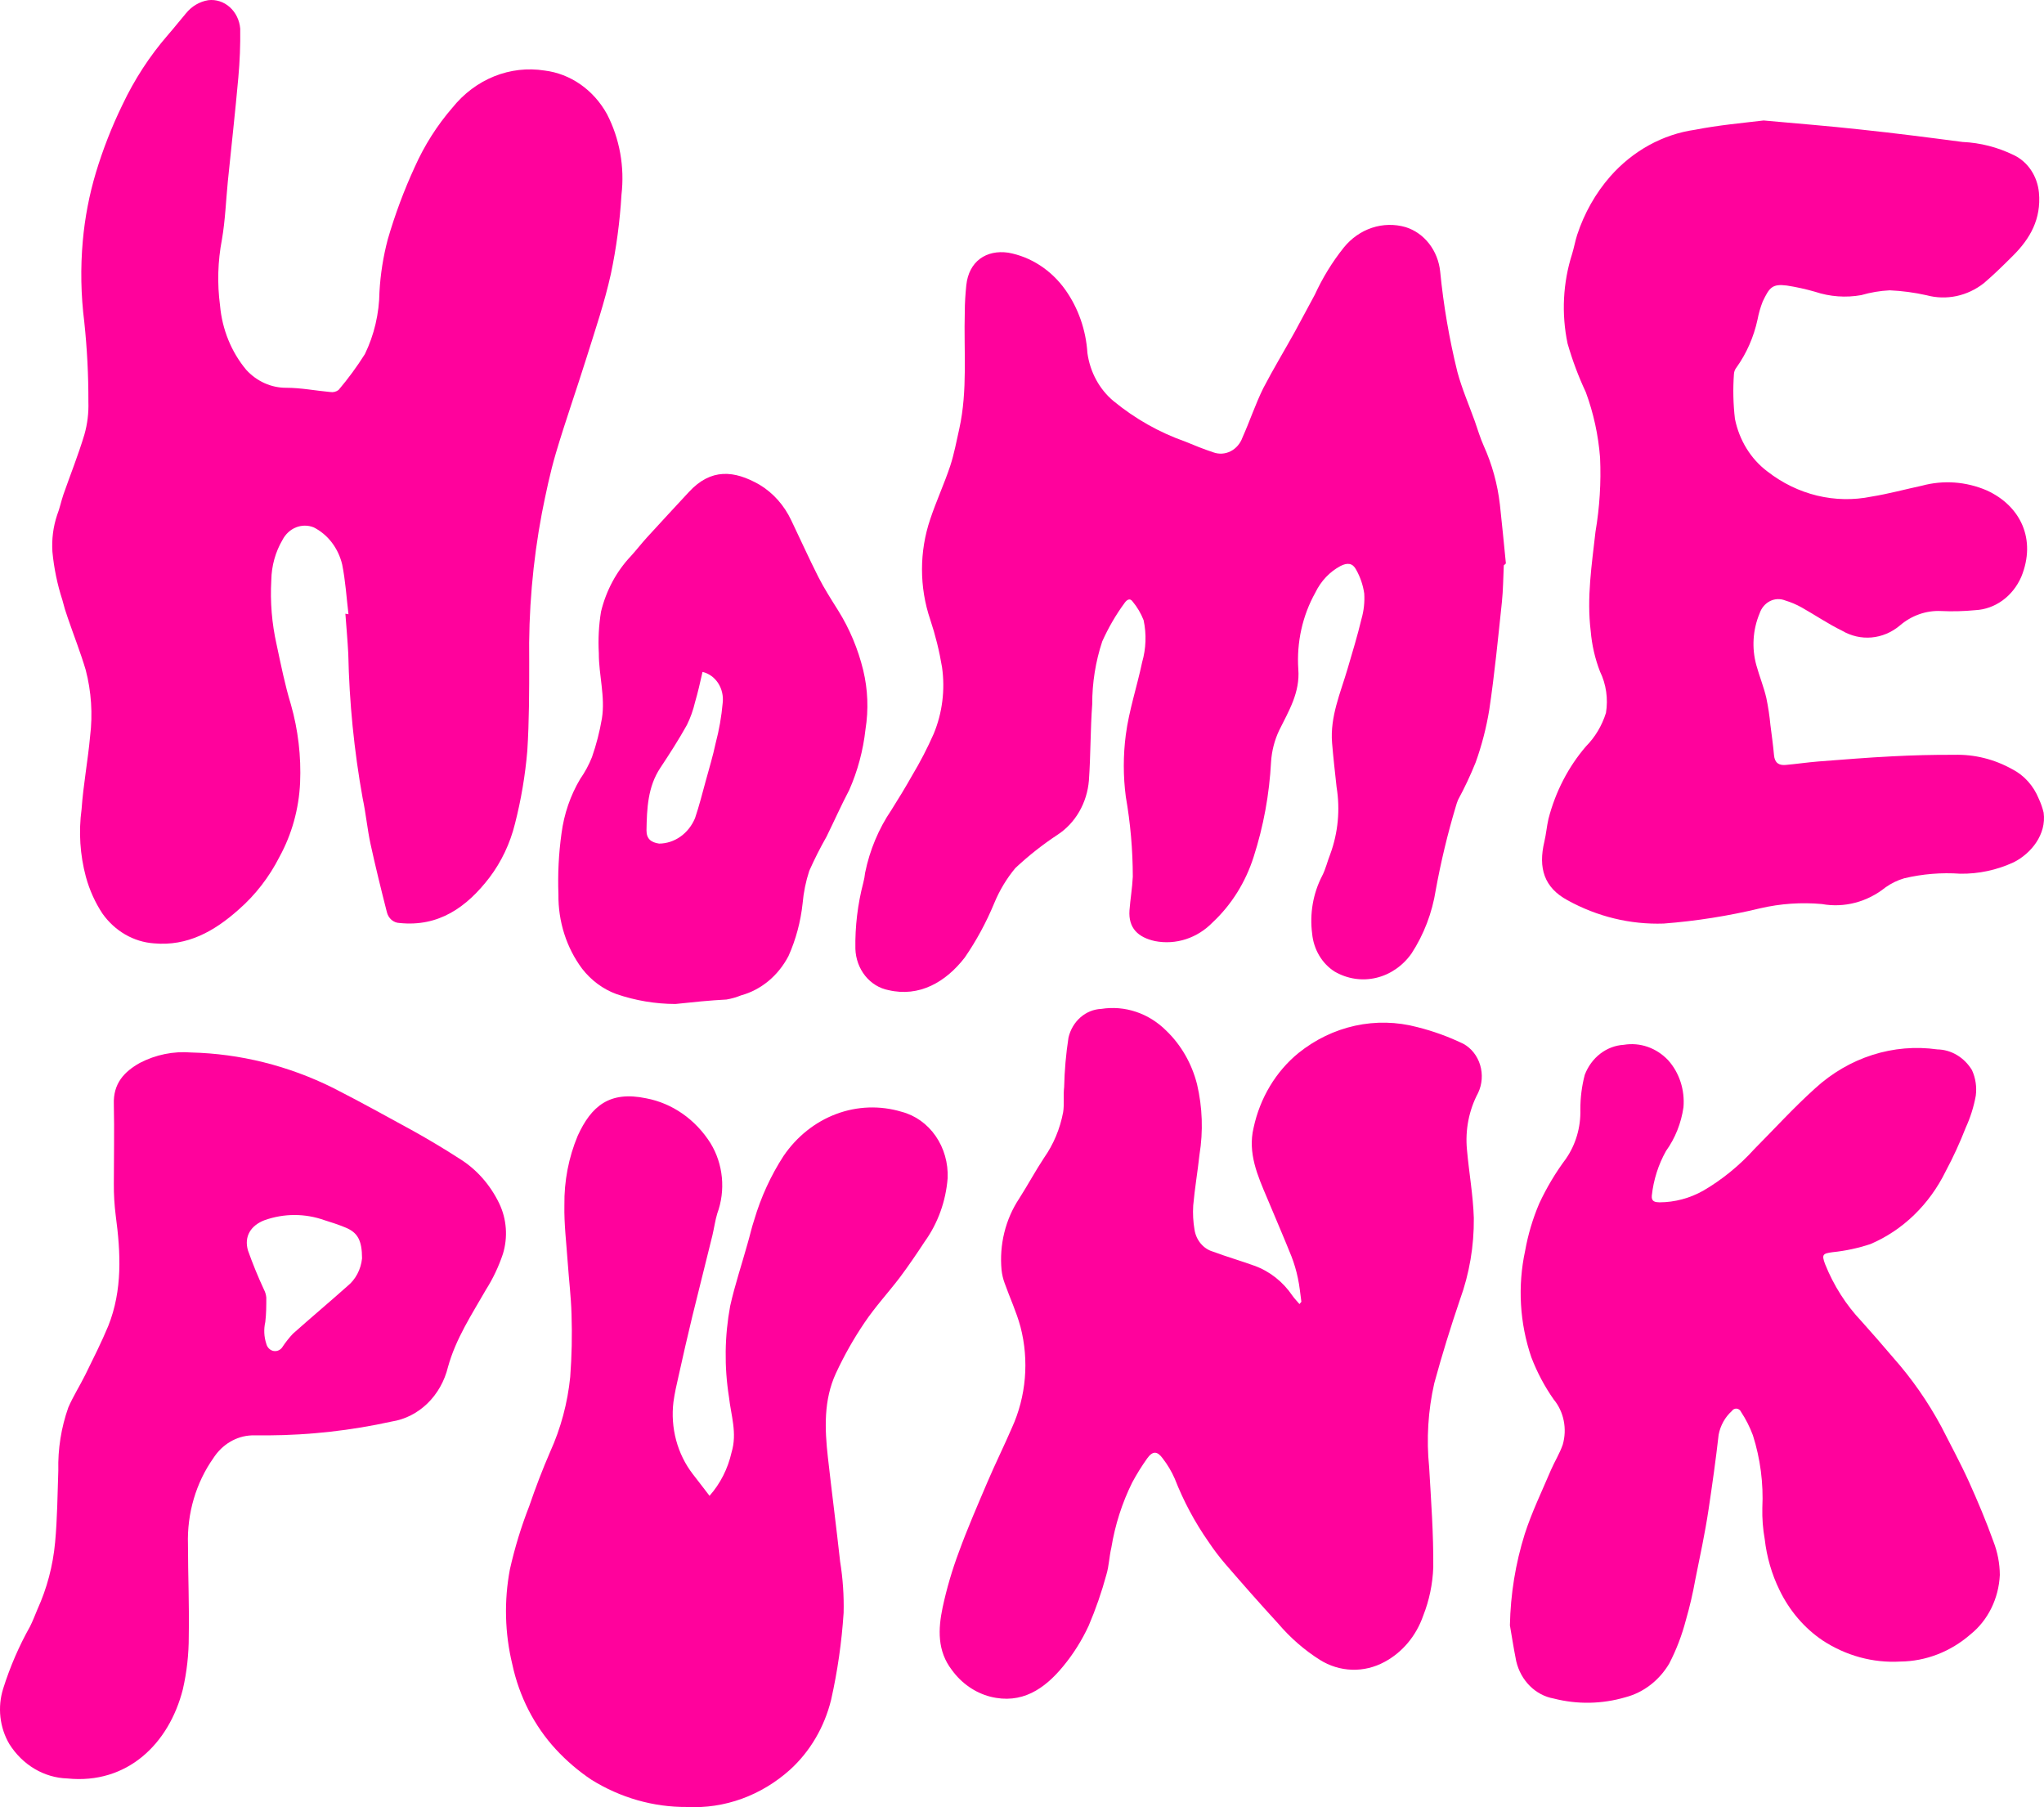 <svg width="509" height="450" viewBox="0 0 509 450" fill="none" xmlns="http://www.w3.org/2000/svg">
<path d="M168.2 250C163.217 249.988 158.264 249.157 153.507 247.533C150.183 246.321 147.227 244.136 144.958 241.215C141.065 236.003 138.977 229.455 139.061 222.724C138.87 217.639 139.127 212.545 139.829 207.514C140.46 202.677 142.05 198.05 144.488 193.957C145.66 192.287 146.642 190.465 147.411 188.534C148.5 185.414 149.329 182.193 149.889 178.909C150.756 173.486 149.096 168.064 149.121 162.641C148.927 159.186 149.11 155.718 149.666 152.311C150.943 147.045 153.514 142.263 157.099 138.483C158.487 136.965 159.726 135.338 161.113 133.82C164.558 130.024 168.076 126.282 171.545 122.514C177.046 116.549 182.844 117.091 189.137 120.697C192.537 122.734 195.299 125.842 197.066 129.617C199.321 134.308 201.452 139.053 203.781 143.662C205.243 146.536 207.002 149.274 208.736 152.04C211.56 156.564 213.663 161.578 214.956 166.871C216.119 171.684 216.313 176.717 215.525 181.62C214.946 186.854 213.581 191.948 211.487 196.695C209.48 200.518 207.72 204.477 205.813 208.354C204.25 211.099 202.819 213.932 201.526 216.841C200.665 219.466 200.108 222.198 199.866 224.975C199.378 229.505 198.197 233.914 196.372 238.016C195.111 240.449 193.411 242.577 191.375 244.269C189.338 245.961 187.009 247.182 184.528 247.858C183.357 248.334 182.145 248.679 180.911 248.888C176.699 249.105 172.536 249.539 168.2 250ZM174.939 167.332C174.32 170.043 173.8 172.402 173.081 174.842C172.619 176.824 171.936 178.736 171.049 180.536C169.018 184.169 166.763 187.694 164.458 191.164C161.287 195.909 161.089 201.359 160.99 206.781C160.99 208.896 162.129 209.764 164.136 210.062C166.025 210.047 167.87 209.442 169.455 208.318C171.039 207.194 172.297 205.598 173.081 203.718C174.097 200.708 174.89 197.59 175.732 194.499C176.575 191.408 177.541 188.236 178.21 185.064C179.08 181.778 179.669 178.41 179.969 175.005C180.161 173.281 179.76 171.54 178.844 170.122C177.928 168.704 176.563 167.709 175.014 167.332H174.939Z" fill="#FF029C"/>
<path d="M86.779 152.949C86.281 148.801 86.032 144.626 85.21 140.56C84.729 138.543 83.843 136.669 82.616 135.07C81.389 133.472 79.852 132.189 78.116 131.315C76.692 130.748 75.13 130.751 73.708 131.322C72.286 131.893 71.096 132.995 70.35 134.433C68.586 137.43 67.62 140.903 67.562 144.463C67.254 149.855 67.699 155.266 68.882 160.512C69.952 165.501 70.948 170.543 72.441 175.423C74.239 181.726 75.014 188.322 74.731 194.915C74.43 201.424 72.67 207.754 69.603 213.35C67.03 218.414 63.572 222.881 59.423 226.498C53.349 231.92 46.653 235.661 38.34 234.902C35.843 234.73 33.408 233.981 31.198 232.705C28.988 231.429 27.052 229.655 25.52 227.501C23.683 224.72 22.286 221.622 21.388 218.338C19.919 212.867 19.553 207.115 20.318 201.476C20.741 195.43 21.886 189.412 22.434 183.366C23.119 177.821 22.746 172.183 21.338 166.802C20.044 162.437 18.352 158.181 16.883 153.871C16.36 152.417 15.912 150.932 15.539 149.425C14.275 145.534 13.44 141.493 13.05 137.388C12.851 134.287 13.249 131.175 14.22 128.252C14.867 126.625 15.215 124.836 15.788 123.155C17.53 118.167 19.497 113.287 21.015 108.217C21.766 105.587 22.103 102.837 22.011 100.084C22.032 93.435 21.691 86.791 20.99 80.186C20.144 73.492 20.018 66.714 20.617 59.989C21.132 54.21 22.225 48.511 23.878 42.991C25.635 37.177 27.841 31.536 30.474 26.128C33.472 19.786 37.277 13.936 41.775 8.751C43.318 6.989 44.761 5.145 46.305 3.329C47.74 1.553 49.707 0.391 51.856 0.048C52.809 -0.068 53.774 0.025 54.694 0.321C55.614 0.617 56.47 1.111 57.212 1.773C57.954 2.435 58.567 3.251 59.015 4.175C59.463 5.099 59.737 6.111 59.821 7.151C59.875 11.215 59.717 15.279 59.348 19.324C58.576 27.945 57.606 36.566 56.734 45.187C56.261 50.012 56.087 54.892 55.266 59.636C54.228 65.04 54.068 70.601 54.793 76.065C55.323 82.045 57.62 87.677 61.339 92.114C62.646 93.535 64.2 94.66 65.909 95.424C67.618 96.187 69.449 96.573 71.296 96.56C74.955 96.56 78.614 97.292 82.273 97.617C82.989 97.733 83.718 97.549 84.314 97.102C86.69 94.304 88.877 91.323 90.861 88.183C93.182 83.4 94.427 78.085 94.495 72.676C94.742 68.251 95.435 63.869 96.561 59.609C98.355 53.435 100.594 47.425 103.257 41.635C105.688 36.189 108.87 31.179 112.691 26.779C115.501 23.286 119.067 20.614 123.066 19.004C127.066 17.394 131.371 16.898 135.591 17.562C138.775 17.947 141.834 19.125 144.532 21.006C147.23 22.887 149.494 25.419 151.148 28.406C154.31 34.512 155.576 41.568 154.758 48.521C154.365 55.157 153.483 61.748 152.119 68.23C150.551 75.306 148.211 82.192 146.046 89.105C143.556 97.048 140.793 104.856 138.429 112.826C136.985 117.706 135.939 122.775 134.944 127.764C132.649 139.908 131.589 152.29 131.783 164.687C131.783 172.116 131.783 179.571 131.31 186.972C130.788 193.096 129.763 199.156 128.248 205.081C127.037 209.997 124.872 214.573 121.901 218.501C116.176 225.983 109.181 230.836 99.498 229.833C98.772 229.817 98.071 229.544 97.5 229.055C96.93 228.566 96.521 227.887 96.337 227.122C94.893 221.456 93.499 215.79 92.255 210.097C91.458 206.356 91.11 202.533 90.313 198.792C88.176 186.925 86.977 174.88 86.729 162.79C86.555 159.455 86.256 156.148 86.007 152.813L86.779 152.949Z" fill="#FF029C"/>
<path d="M374.476 140.79C374.326 143.85 374.326 146.91 374.002 149.942C373.054 158.878 372.181 167.867 370.859 176.748C370.126 181.227 368.99 185.617 367.466 189.854C366.185 193.043 364.727 196.144 363.1 199.141C362.872 199.685 362.68 200.246 362.526 200.82C360.482 207.637 358.815 214.581 357.536 221.615C356.637 227.309 354.574 232.712 351.498 237.427C349.314 240.52 346.188 242.67 342.679 243.493C339.169 244.317 335.504 243.76 332.338 241.922C330.788 240.934 329.475 239.563 328.504 237.921C327.534 236.28 326.932 234.413 326.749 232.472C326.105 227.512 326.982 222.46 329.244 218.095C330.118 216.416 330.542 214.493 331.265 212.679C333.211 207.378 333.755 201.592 332.837 195.973C332.438 192.29 332.014 188.635 331.714 184.98C331.19 178.454 333.785 172.606 335.556 166.595C336.779 162.425 338.051 158.282 339.049 154.085C339.63 152.045 339.859 149.906 339.723 147.776C339.417 145.674 338.73 143.658 337.702 141.846C336.829 140.168 335.506 140.086 333.835 140.926C331.142 142.354 328.939 144.678 327.548 147.56C324.342 153.29 322.859 159.962 323.307 166.649C323.756 172.443 320.936 177.019 318.541 181.866C317.385 184.308 316.697 186.979 316.521 189.718C316.098 197.788 314.636 205.753 312.18 213.383C310.175 219.676 306.672 225.282 302.025 229.629C300.136 231.588 297.848 233.035 295.347 233.853C292.846 234.672 290.202 234.839 287.63 234.341C283.439 233.42 280.944 231.146 281.268 226.651C281.468 223.943 281.967 221.073 282.092 218.284C282.083 211.597 281.498 204.925 280.345 198.356C279.684 193.263 279.684 188.096 280.345 183.003C281.144 176.884 283.139 170.981 284.412 164.916C285.394 161.521 285.523 157.904 284.786 154.437C284.118 152.729 283.19 151.155 282.042 149.78C281.368 148.805 280.57 149.401 280.071 150.105C277.887 153.075 276.012 156.299 274.482 159.717C272.816 164.736 271.972 170.033 271.987 175.368C271.513 181.676 271.613 188.039 271.164 194.321C270.938 197.086 270.113 199.754 268.756 202.107C267.399 204.46 265.548 206.431 263.355 207.86C259.649 210.302 256.136 213.073 252.852 216.145C250.686 218.743 248.909 221.694 247.588 224.891C245.605 229.681 243.146 234.22 240.253 238.429C235.488 244.603 228.876 248.339 221.267 246.552C219.012 246.125 216.961 244.87 215.457 242.997C213.954 241.123 213.089 238.746 213.009 236.263C212.913 230.7 213.578 225.152 214.98 219.8C215.192 218.994 215.342 218.17 215.429 217.337C216.576 211.689 218.803 206.367 221.966 201.713C223.762 198.87 225.508 196 227.155 193.076C229.149 189.749 230.941 186.285 232.519 182.705C234.665 177.523 235.384 171.777 234.59 166.161C233.92 162.116 232.935 158.139 231.646 154.275C228.914 146.208 228.914 137.35 231.646 129.283C233.143 124.788 235.138 120.483 236.635 115.988C237.608 113.01 238.182 109.869 238.881 106.782C241.001 97.17 239.978 87.395 240.253 77.674C240.253 75.454 240.403 73.261 240.627 71.041C241.251 65.057 245.617 62.132 251.081 62.917C256.727 63.948 261.806 67.255 265.301 72.178C268.521 76.719 270.431 82.193 270.79 87.909C271.449 92.664 273.784 96.955 277.301 99.877C282.665 104.277 288.669 107.673 295.065 109.923C297.41 110.898 299.755 111.845 302.125 112.63C303.546 113.151 305.097 113.056 306.455 112.365C307.812 111.674 308.871 110.44 309.41 108.921C311.232 104.859 312.629 100.608 314.6 96.628C317.094 91.836 319.839 87.314 322.433 82.629C324.105 79.57 325.727 76.483 327.423 73.369C329.357 69.159 331.771 65.229 334.608 61.672C336.482 59.343 338.92 57.629 341.644 56.724C344.369 55.82 347.273 55.761 350.027 56.555C352.307 57.266 354.341 58.696 355.873 60.662C357.405 62.628 358.366 65.043 358.634 67.602C359.463 76.05 360.898 84.415 362.925 92.621C364.048 96.791 365.769 100.744 367.241 104.833C367.965 106.89 368.588 109.029 369.486 111.033C371.558 115.614 372.915 120.537 373.503 125.6C374.052 130.501 374.501 135.402 375 140.303L374.476 140.79Z" fill="#FF029C"/>
<path d="M439.184 30C447.5 30.761 455.442 31.385 463.336 32.255C471.8 33.151 480.264 34.237 488.728 35.351C493.123 35.546 497.443 36.652 501.461 38.611C503.176 39.418 504.663 40.713 505.767 42.361C506.871 44.008 507.552 45.949 507.741 47.982C508.337 54.555 505.532 59.445 501.263 63.682C498.929 66.018 496.547 68.354 494.04 70.5C491.998 72.105 489.662 73.205 487.194 73.726C484.725 74.246 482.183 74.174 479.742 73.515C476.724 72.839 473.661 72.43 470.583 72.293C468.185 72.409 465.804 72.81 463.484 73.488C459.637 74.176 455.697 73.888 451.967 72.646C449.655 71.981 447.31 71.465 444.943 71.098C441.294 70.636 440.624 71.614 438.961 75.063C438.393 76.506 437.961 78.007 437.67 79.545C436.728 83.907 434.932 87.994 432.408 91.524C432.041 91.977 431.823 92.55 431.788 93.154C431.521 96.866 431.605 100.598 432.036 104.291C433.109 109.617 435.993 114.298 440.103 117.383C443.82 120.282 448.032 122.332 452.488 123.41C456.945 124.488 461.554 124.572 466.041 123.658C470.261 122.979 474.431 121.838 478.601 120.942C483.96 119.499 489.596 119.907 494.735 122.11C503.199 125.967 507.145 134.333 503.348 143.623C502.307 146.013 500.693 148.048 498.678 149.512C496.662 150.976 494.321 151.814 491.905 151.935C489.066 152.211 486.214 152.283 483.366 152.152C479.645 151.973 475.988 153.265 473.066 155.792C471.033 157.49 468.597 158.51 466.048 158.732C463.499 158.953 460.946 158.367 458.694 157.042C455.244 155.357 452.017 153.157 448.641 151.256C447.334 150.525 445.961 149.943 444.546 149.517C443.931 149.271 443.279 149.16 442.625 149.19C441.971 149.221 441.33 149.393 440.737 149.696C440.144 149.999 439.612 150.427 439.171 150.955C438.73 151.484 438.388 152.103 438.167 152.777C436.474 156.819 436.191 161.398 437.372 165.652C438.117 168.369 439.234 171.085 439.855 173.801C440.318 176.022 440.658 178.272 440.872 180.538C441.195 183.037 441.542 185.536 441.766 188.035C441.94 189.99 443.007 190.615 444.645 190.479C447.375 190.235 450.106 189.827 452.836 189.61C458.942 189.148 465.048 188.632 471.154 188.333C476.317 188.062 481.455 187.926 486.618 187.953C491.658 187.805 496.652 189.048 501.139 191.566C504.054 193.061 506.38 195.655 507.691 198.873C508.212 199.979 508.62 201.145 508.908 202.35C509.652 207.782 505.78 212.536 501.461 214.709C497.254 216.656 492.724 217.627 488.157 217.561C483.473 217.231 478.77 217.615 474.183 218.702C472.537 219.184 470.971 219.944 469.541 220.956C467.283 222.769 464.717 224.07 461.993 224.784C459.27 225.497 456.443 225.609 453.68 225.112C448.547 224.648 443.38 225.005 438.34 226.171C430.419 228.08 422.38 229.351 414.288 229.974C405.986 230.253 397.752 228.255 390.336 224.161C384.528 221.01 383.014 216.175 384.577 209.575C385.024 207.701 385.173 205.772 385.595 203.925C387.337 197.158 390.547 190.951 394.953 185.834C397.212 183.557 398.918 180.701 399.917 177.522C400.496 173.996 399.971 170.36 398.428 167.201C397.187 163.992 396.408 160.593 396.119 157.123C395.102 148.811 396.392 140.608 397.311 132.405C398.346 126.326 398.729 120.136 398.452 113.961C398.019 108.365 396.823 102.871 394.903 97.663C393.079 93.773 391.559 89.72 390.361 85.549C388.801 78.129 389.196 70.376 391.502 63.193C391.974 61.645 392.247 60.042 392.744 58.494C394.528 53.063 397.336 48.103 400.984 43.935C406.614 37.546 414.064 33.445 422.107 32.309C427.915 31.168 433.724 30.652 439.184 30Z" fill="#FF029C"/>
<path d="M324.071 324.153C323.795 322.173 323.62 320.194 323.194 318.242C322.81 316.387 322.273 314.572 321.59 312.82C319.636 307.94 317.532 303.114 315.502 298.234C313.197 292.812 310.667 287.119 312.17 280.829C313.76 273.408 317.705 266.827 323.319 262.231C327.505 258.859 332.328 256.53 337.443 255.41C342.558 254.29 347.838 254.406 352.907 255.751C356.864 256.737 360.723 258.135 364.431 259.926C366.409 261.022 367.905 262.921 368.59 265.208C369.276 267.495 369.096 269.983 368.089 272.126C365.802 276.416 364.828 281.38 365.308 286.305C365.809 291.972 366.836 297.611 367.012 303.277C367.086 310.242 365.912 317.156 363.554 323.637C361.224 330.497 359.07 337.437 357.166 344.432C355.615 351.265 355.183 358.34 355.888 365.335C356.364 373.631 356.99 381.954 356.915 390.277C356.766 394.421 355.917 398.5 354.41 402.314C352.666 407.342 349.217 411.462 344.764 413.836C342.254 415.198 339.47 415.864 336.662 415.774C333.855 415.684 331.112 414.841 328.68 413.321C324.819 410.878 321.315 407.826 318.283 404.266C313.799 399.386 309.414 394.398 305.08 389.382C303.61 387.667 302.238 385.856 300.972 383.96C297.562 379.101 294.726 373.8 292.529 368.181C291.735 366.379 290.733 364.694 289.547 363.166C288.194 361.295 287.042 361.241 285.664 363.166C284.311 365.066 283.073 367.058 281.956 369.13C279.432 374.218 277.673 379.709 276.745 385.397C276.219 387.593 276.169 389.952 275.518 392.093C274.331 396.462 272.849 400.73 271.083 404.863C269.401 408.481 267.287 411.844 264.795 414.866C260.085 420.614 254.398 424.437 246.606 422.485C242.815 421.502 239.443 419.161 237.036 415.842C233.378 411.098 233.604 405.649 234.731 400.281C235.746 395.554 237.103 390.922 238.79 386.427C240.919 380.571 243.424 374.85 245.855 369.13C247.809 364.548 250.013 360.102 251.968 355.574C255.541 347.757 256.308 338.783 254.122 330.388C253.12 326.674 251.466 323.149 250.189 319.544C249.799 318.501 249.538 317.407 249.412 316.29C248.81 309.964 250.37 303.618 253.796 298.451C255.926 295.117 257.805 291.619 259.985 288.312C262.344 284.963 263.971 281.079 264.745 276.952C265.07 274.892 264.745 272.777 264.995 270.689C265.088 266.564 265.448 262.451 266.073 258.381C266.537 256.393 267.583 254.622 269.055 253.331C270.528 252.041 272.347 251.302 274.24 251.224C277.14 250.765 280.099 251.014 282.899 251.952C285.699 252.89 288.27 254.494 290.424 256.646C294.118 260.196 296.782 264.829 298.09 269.985C299.439 275.728 299.644 281.717 298.692 287.553C298.241 291.755 297.514 295.93 297.138 300.159C297.01 302.19 297.12 304.231 297.464 306.232C297.669 307.511 298.207 308.701 299.015 309.661C299.823 310.621 300.866 311.313 302.024 311.654C305.431 312.929 308.938 313.932 312.371 315.179C316.166 316.54 319.476 319.146 321.841 322.634C322.367 323.393 323.018 324.017 323.595 324.722L324.071 324.153Z" fill="#FF029C"/>
<path d="M47.58 262.076C59.8 262.369 71.837 265.372 82.957 270.902C89.659 274.323 96.261 277.962 102.888 281.601C106.775 283.773 110.611 286.054 114.348 288.471C118.59 291.076 122.05 294.961 124.314 299.659C125.237 301.579 125.795 303.682 125.953 305.843C126.112 308.004 125.867 310.177 125.236 312.232C124.18 315.395 122.757 318.398 121 321.166C117.463 327.358 113.526 333.277 111.558 340.392C110.703 343.902 108.92 347.061 106.43 349.475C103.941 351.89 100.855 353.452 97.557 353.97C87.428 356.205 77.123 357.36 66.789 357.419C65.418 357.419 64.048 357.419 62.653 357.419C60.781 357.497 58.95 358.045 57.304 359.02C55.658 359.995 54.24 361.37 53.161 363.04C48.804 369.201 46.558 376.827 46.808 384.601C46.808 392.205 47.157 399.835 47.007 407.466C47.019 411.905 46.525 416.329 45.537 420.636C42.099 434.214 31.686 444.37 16.762 442.849C13.91 442.763 11.116 441.943 8.609 440.456C6.103 438.97 3.954 436.859 2.337 434.295C1.137 432.269 0.375 429.972 0.107 427.578C-0.16 425.184 0.074 422.754 0.793 420.473C2.492 415.072 4.731 409.89 7.47 405.022C8.167 403.637 8.666 402.306 9.313 400.758C11.694 395.526 13.188 389.869 13.723 384.058C14.271 378.111 14.321 372.137 14.52 366.162C14.395 360.803 15.241 355.469 17.012 350.467C18.182 347.751 19.901 345.036 21.247 342.32C23.215 338.301 25.308 334.174 26.977 330.128C30.515 321.248 30.066 311.988 28.82 302.701C28.488 300.082 28.33 297.441 28.347 294.798C28.347 288.2 28.497 281.601 28.347 275.002C28.148 269.761 30.963 266.856 34.8 264.683C38.78 262.618 43.185 261.72 47.58 262.076ZM90.157 313.373C90.157 308.783 89.011 306.882 86.022 305.66C84.328 304.954 82.559 304.384 80.815 303.841C75.958 302.114 70.723 302.114 65.867 303.841C62.503 305.117 60.71 307.86 61.756 311.39C62.927 314.692 64.249 317.928 65.717 321.085C66.046 321.7 66.25 322.386 66.315 323.094C66.315 325.104 66.315 327.14 66.066 329.177C65.653 330.974 65.74 332.865 66.315 334.608C66.431 335.077 66.671 335.498 67.005 335.819C67.339 336.14 67.752 336.347 68.193 336.414C68.634 336.48 69.084 336.403 69.485 336.193C69.887 335.983 70.223 335.65 70.451 335.233C71.203 334.121 72.036 333.076 72.942 332.11C77.427 328.118 82.011 324.262 86.495 320.27C87.51 319.453 88.359 318.416 88.989 317.224C89.619 316.033 90.017 314.712 90.157 313.345V313.373Z" fill="#FF029C"/>
<path d="M176.687 372.469C179.368 369.449 181.263 365.712 182.177 361.639C183.625 356.847 182.027 352.407 181.528 347.859C180.342 340.35 180.443 332.667 181.828 325.198C183.001 319.946 184.723 314.829 186.17 309.631C186.744 307.681 187.169 305.678 187.818 303.756C189.493 298.09 191.95 292.731 195.105 287.863C198.405 283.011 202.985 279.36 208.239 277.393C213.493 275.425 219.173 275.234 224.53 276.845C227.91 277.727 230.901 279.858 232.991 282.871C235.081 285.884 236.14 289.592 235.985 293.36C235.535 299.12 233.549 304.614 230.27 309.171C228.298 312.176 226.277 315.154 224.13 318.024C221.235 321.841 217.941 325.388 215.271 329.368C212.581 333.342 210.202 337.553 208.158 341.957C205.088 348.617 205.363 355.764 206.161 362.885C207.135 371.548 208.258 380.185 209.206 388.821C209.893 393.047 210.185 397.337 210.079 401.627C209.602 408.929 208.558 416.174 206.96 423.286C205.289 430.053 201.743 436.101 196.802 440.613C189.604 447.107 180.423 450.44 171.071 449.953C162.72 450.012 154.505 447.667 147.262 443.158C144.048 441.011 141.075 438.468 138.402 435.577C133.037 429.758 129.285 422.423 127.571 414.406C125.703 406.69 125.498 398.612 126.972 390.798C128.181 385.412 129.792 380.143 131.788 375.041C133.361 370.438 135.108 365.863 137.004 361.504C139.652 355.656 141.341 349.353 141.996 342.877C142.387 337.663 142.496 332.429 142.32 327.202C142.196 322.897 141.671 318.619 141.372 314.342C141.048 309.577 140.449 304.812 140.548 300.074C140.465 294.121 141.598 288.222 143.868 282.801C147.237 275.464 151.729 271.565 160.914 273.487C164.137 274.096 167.216 275.4 169.967 277.32C172.719 279.24 175.089 281.739 176.936 284.669C178.501 287.224 179.47 290.153 179.762 293.204C180.053 296.255 179.657 299.337 178.608 302.186C178.084 303.945 177.835 305.786 177.41 307.6C175.763 314.287 174.091 321.002 172.419 327.716C171.221 332.67 170.073 337.679 168.975 342.66C168.476 344.799 168.002 346.938 167.702 349.104C167.316 352.295 167.545 355.537 168.375 358.627C169.204 361.717 170.615 364.586 172.519 367.054C173.817 368.787 175.239 370.519 176.687 372.469Z" fill="#FF029C"/>
<path d="M376 404.72C376.149 396.981 377.395 389.312 379.693 381.986C381.44 376.554 383.985 371.312 386.231 366.015C387.154 363.897 388.402 361.914 389.151 359.741C389.712 357.812 389.8 355.757 389.406 353.779C389.012 351.802 388.15 349.971 386.905 348.469C384.641 345.251 382.77 341.726 381.34 337.984C378.43 329.498 377.892 320.266 379.793 311.448C380.522 307.377 381.704 303.419 383.312 299.659C385.15 295.721 387.366 292.006 389.924 288.577C392.389 285.048 393.666 280.705 393.543 276.273C393.533 273.352 393.902 270.444 394.641 267.636C395.447 265.521 396.786 263.698 398.504 262.376C400.221 261.055 402.247 260.289 404.348 260.166C406.337 259.832 408.37 260.003 410.288 260.668C412.206 261.332 413.957 262.472 415.402 263.996C416.782 265.534 417.838 267.38 418.497 269.406C419.156 271.432 419.403 273.59 419.22 275.73C418.645 279.694 417.151 283.434 414.878 286.595C412.969 289.983 411.76 293.783 411.335 297.731C411.185 299.252 412.233 299.361 413.256 299.388C417.052 299.376 420.79 298.38 424.161 296.481C428.848 293.745 433.13 290.257 436.863 286.133C441.854 281.108 446.72 275.757 452.01 271.004C456.187 267.183 461.048 264.349 466.284 262.679C471.52 261.01 477.018 260.543 482.429 261.307C484.145 261.336 485.829 261.821 487.334 262.721C488.839 263.62 490.119 264.907 491.063 266.468C491.967 268.442 492.297 270.668 492.011 272.851C491.508 275.604 490.669 278.271 489.516 280.782C488.064 284.514 486.397 288.143 484.525 291.647C480.463 299.941 473.806 306.378 465.759 309.791C462.702 310.803 459.559 311.477 456.377 311.801C453.881 312.127 453.607 312.398 454.48 314.761C456.618 320.103 459.695 324.938 463.539 328.994C466.234 332 468.895 335.051 471.524 338.147C476.098 343.31 480.093 349.045 483.427 355.232C485.748 359.822 488.218 364.331 490.339 369.03C492.46 373.729 494.606 378.808 496.403 383.833C497.436 386.471 497.978 389.305 498 392.172C497.865 395.075 497.14 397.909 495.875 400.469C494.611 403.029 492.839 405.251 490.689 406.975C485.726 411.295 479.575 413.676 473.221 413.738C466.427 414.131 459.681 412.295 453.856 408.469C449.315 405.403 445.61 401.07 443.126 395.92C441.206 391.989 439.962 387.708 439.458 383.29C438.999 380.723 438.798 378.109 438.859 375.495C439.159 369.356 438.363 363.213 436.513 357.405C435.749 355.346 434.76 353.395 433.569 351.592C433.468 351.36 433.313 351.161 433.12 351.015C432.926 350.868 432.701 350.779 432.466 350.757C432.231 350.735 431.995 350.781 431.781 350.889C431.568 350.998 431.384 351.165 431.248 351.375C429.579 352.871 428.426 354.939 427.979 357.242C427.28 363.435 426.407 369.6 425.484 375.766C424.56 381.932 423.338 387.5 422.165 393.34C421.56 396.744 420.776 400.109 419.819 403.416C418.832 407.205 417.433 410.853 415.652 414.281C413.145 418.468 409.261 421.452 404.797 422.62C398.95 424.342 392.801 424.454 386.905 422.946C384.688 422.552 382.625 421.464 380.967 419.814C379.31 418.165 378.13 416.025 377.572 413.656C376.848 410.044 376.324 406.513 376 404.72Z" fill="#FF029C"/>
</svg>
